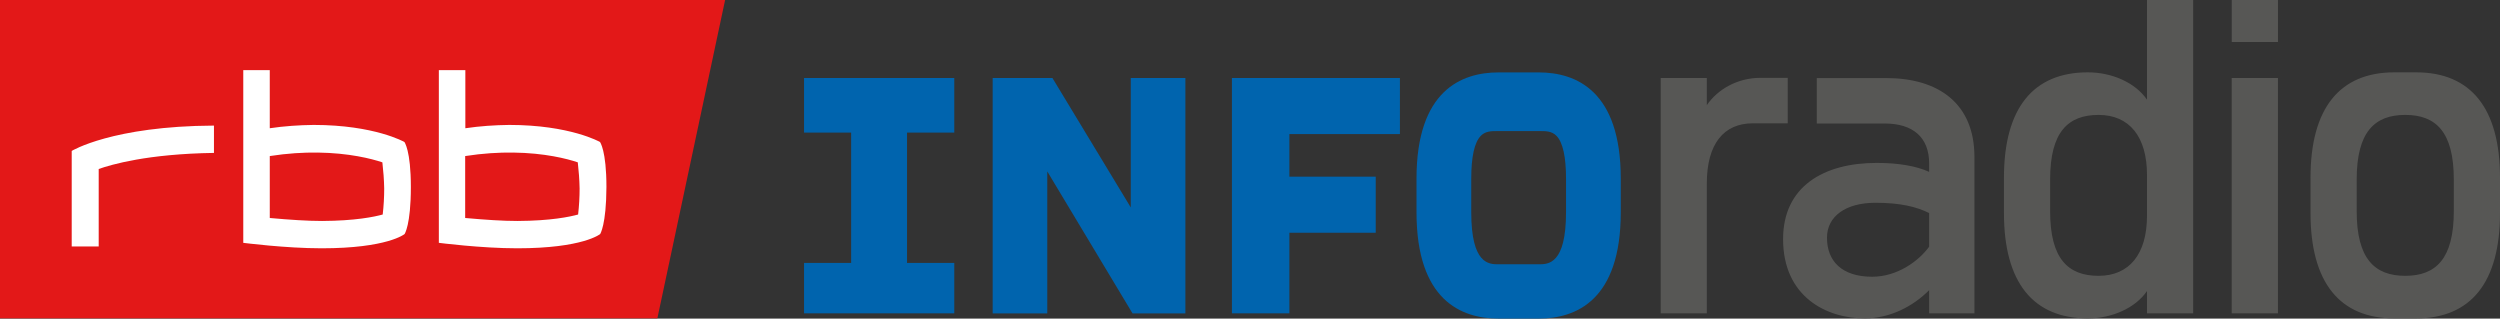 <svg width="800" height="101.95" version="1.0" viewBox="0 0 800 101.95" xmlns="http://www.w3.org/2000/svg">
 <rect x="0" y="0" width="800" height="101.95" fill="#333333" stroke="none"/>
 <path d="m492.38 23.169h-12.84c-11.977 0-26.258 5.902-26.258 33.987v10.777c0 28.113 14.282 34.015 26.258 34.015h12.84c11.983 0 26.266-5.902 26.266-34.015v-10.777c0-28.086-14.284-33.987-26.266-33.987zm8.749 44.764c0 16.643-5.686 16.643-8.749 16.643h-12.84c-3.055 0-8.741 0-8.741-16.643v-10.777c0-6.968 1.017-11.568 3.027-13.659 1.496-1.565 3.475-1.559 5.388-1.551h13.492c1.918-0.008 3.899-0.014 5.395 1.551 2.009 2.091 3.027 6.691 3.027 13.659zm-139.28-42.97v41.419l-25.072-41.419h-19.123v75.316h17.474v-45.422l27.278 45.422h16.92v-75.316zm-104.56 0v17.474h15.079v41.703h-15.079v16.131h48.08v-16.131h-15.12v-41.703h15.12v-17.474zm136.93 0v75.309h18.39v-25.792h27.628v-17.939h-27.628v-13.637h35.363v-17.939z" fill="#0064ae" fill-rule="evenodd" stroke-width="4.07e-5"/>
 <path d="m687.04 0.002v31.894c-3.732-5.45-11.193-8.749-18.943-8.749-17.482 0-26.833 11.47-26.833 33.71v11.317c0 22.235 9.351 33.71 26.833 33.71 7.749 0 15.21-3.31 18.943-8.747v7.133h14.766v-100.27zm0 69.033c0 12.197-5.603 19.228-15.495 19.228-9.758 0-15.506-5.445-15.506-20.654v-10.182c0-15.223 5.749-20.652 15.506-20.652 9.892 0 15.495 7.015 15.495 19.219zm86.128-45.888h-6.96c-17.497 0-26.841 11.47-26.841 33.71v11.317c0 22.235 9.344 33.71 26.841 33.71h6.96c17.482 0 26.833-11.476 26.833-33.71v-11.317c0-22.241-9.351-33.71-26.833-33.71zm12.051 44.46c0 15.21-5.749 20.654-15.506 20.654h-0.057c-9.766 0-15.514-5.445-15.514-20.654v-10.182c0-15.223 5.749-20.652 15.514-20.652h0.057c9.758 0 15.506 5.429 15.506 20.652zm-71.069 32.658h14.79v-75.302h-14.79zm14.794-100.26h-14.789v13.426h14.789zm-14.794 0h14.794m-165.58 24.905c-7.447 0-13.744 3.713-17.185 8.743v-8.686h-14.753v75.309h14.753v-41.542c0-12.76 5.458-19.276 14.753-19.276-0.013 0.02 11.146 0.02 11.146 0.02v-14.566s-8.7 0.008-8.713 0zm40.205 0.071h-22.197v14.545h21.77c9.177 0 14.184 4.585 14.184 12.758v2.709c-4.155-1.863-9.739-2.86-16.767-2.86-17.073 0-29.97 7.59-29.97 24.373 0 18.501 13.914 25.379 26.105 25.379 8.174 0 15.481-3.866 20.633-9.025v7.417h14.492v-50.056c0-17.081-11.47-25.239-28.247-25.239zm13.755 53.963c-3.434 4.73-10.312 9.613-18.208 9.613-9.746 0-14.484-5.028-14.484-12.482 0-6.884 6.027-11.186 15.495-11.186 8.034 0 13.188 1.294 17.197 3.289z" fill="#575755" fill-rule="evenodd" stroke-width="4.07e-5"/>
 <g transform="matrix(.53 0 0 .53 0 1.7495e-6)" fill="#e31818">
  <path d="m0 0v192.2h396.9l40.9-192.2z"/>
 </g>
 <g transform="matrix(.53 0 0 .53 0 -0)" fill="#fff">
  <path transform="matrix(1.885 0 0 1.885 0 323.52)" d="m77.92-149.17v55.322s13.527 1.75 25.09 1.75c21.111 0 26.574-4.561 26.574-4.561s2.016-2.865 2.016-15.064c0-11.775-2.07-14.428-2.07-14.428s-9.547-5.463-29.066-5.463c-4.668 0.053-9.389 0.371-14.057 1.061v-18.617zm62.643 0v55.322s13.527 1.75 25.09 1.75c21.111 0 26.574-4.561 26.574-4.561s1.963-2.865 2.016-15.064c0-11.775-2.068-14.428-2.068-14.428s-9.549-5.463-29.068-5.463c-4.668 0.053-9.387 0.371-14.055 1.061v-18.617zm-72.031 17.768c-32.621 0.159-45.564 8.117-45.564 8.117v30.605h8.646v-24.824c4.137-1.432 15.595-4.828 36.918-5.146zm33.217 8.641c10.038 0.125 17.262 1.968 20.727 3.135 0.318 2.758 0.531 5.57 0.584 8.381 0 2.758-0.158 5.57-0.477 8.328-2.705 0.743-8.752 2.015-19.414 2.068-4.668 0-10.237-0.372-16.762-0.955v-19.838c5.636-0.879 10.779-1.176 15.342-1.119zm62.625 0c10.051 0.125 17.265 1.968 20.693 3.135 0.318 2.758 0.529 5.57 0.582 8.381 0 2.758-0.158 5.57-0.477 8.328-2.705 0.743-8.752 2.015-19.414 2.068-4.721 0-10.237-0.372-16.762-0.955v-19.838c5.652-0.879 10.808-1.176 15.377-1.119z" fill="#fff" stroke-width=".53"/>
 </g>
</svg>
